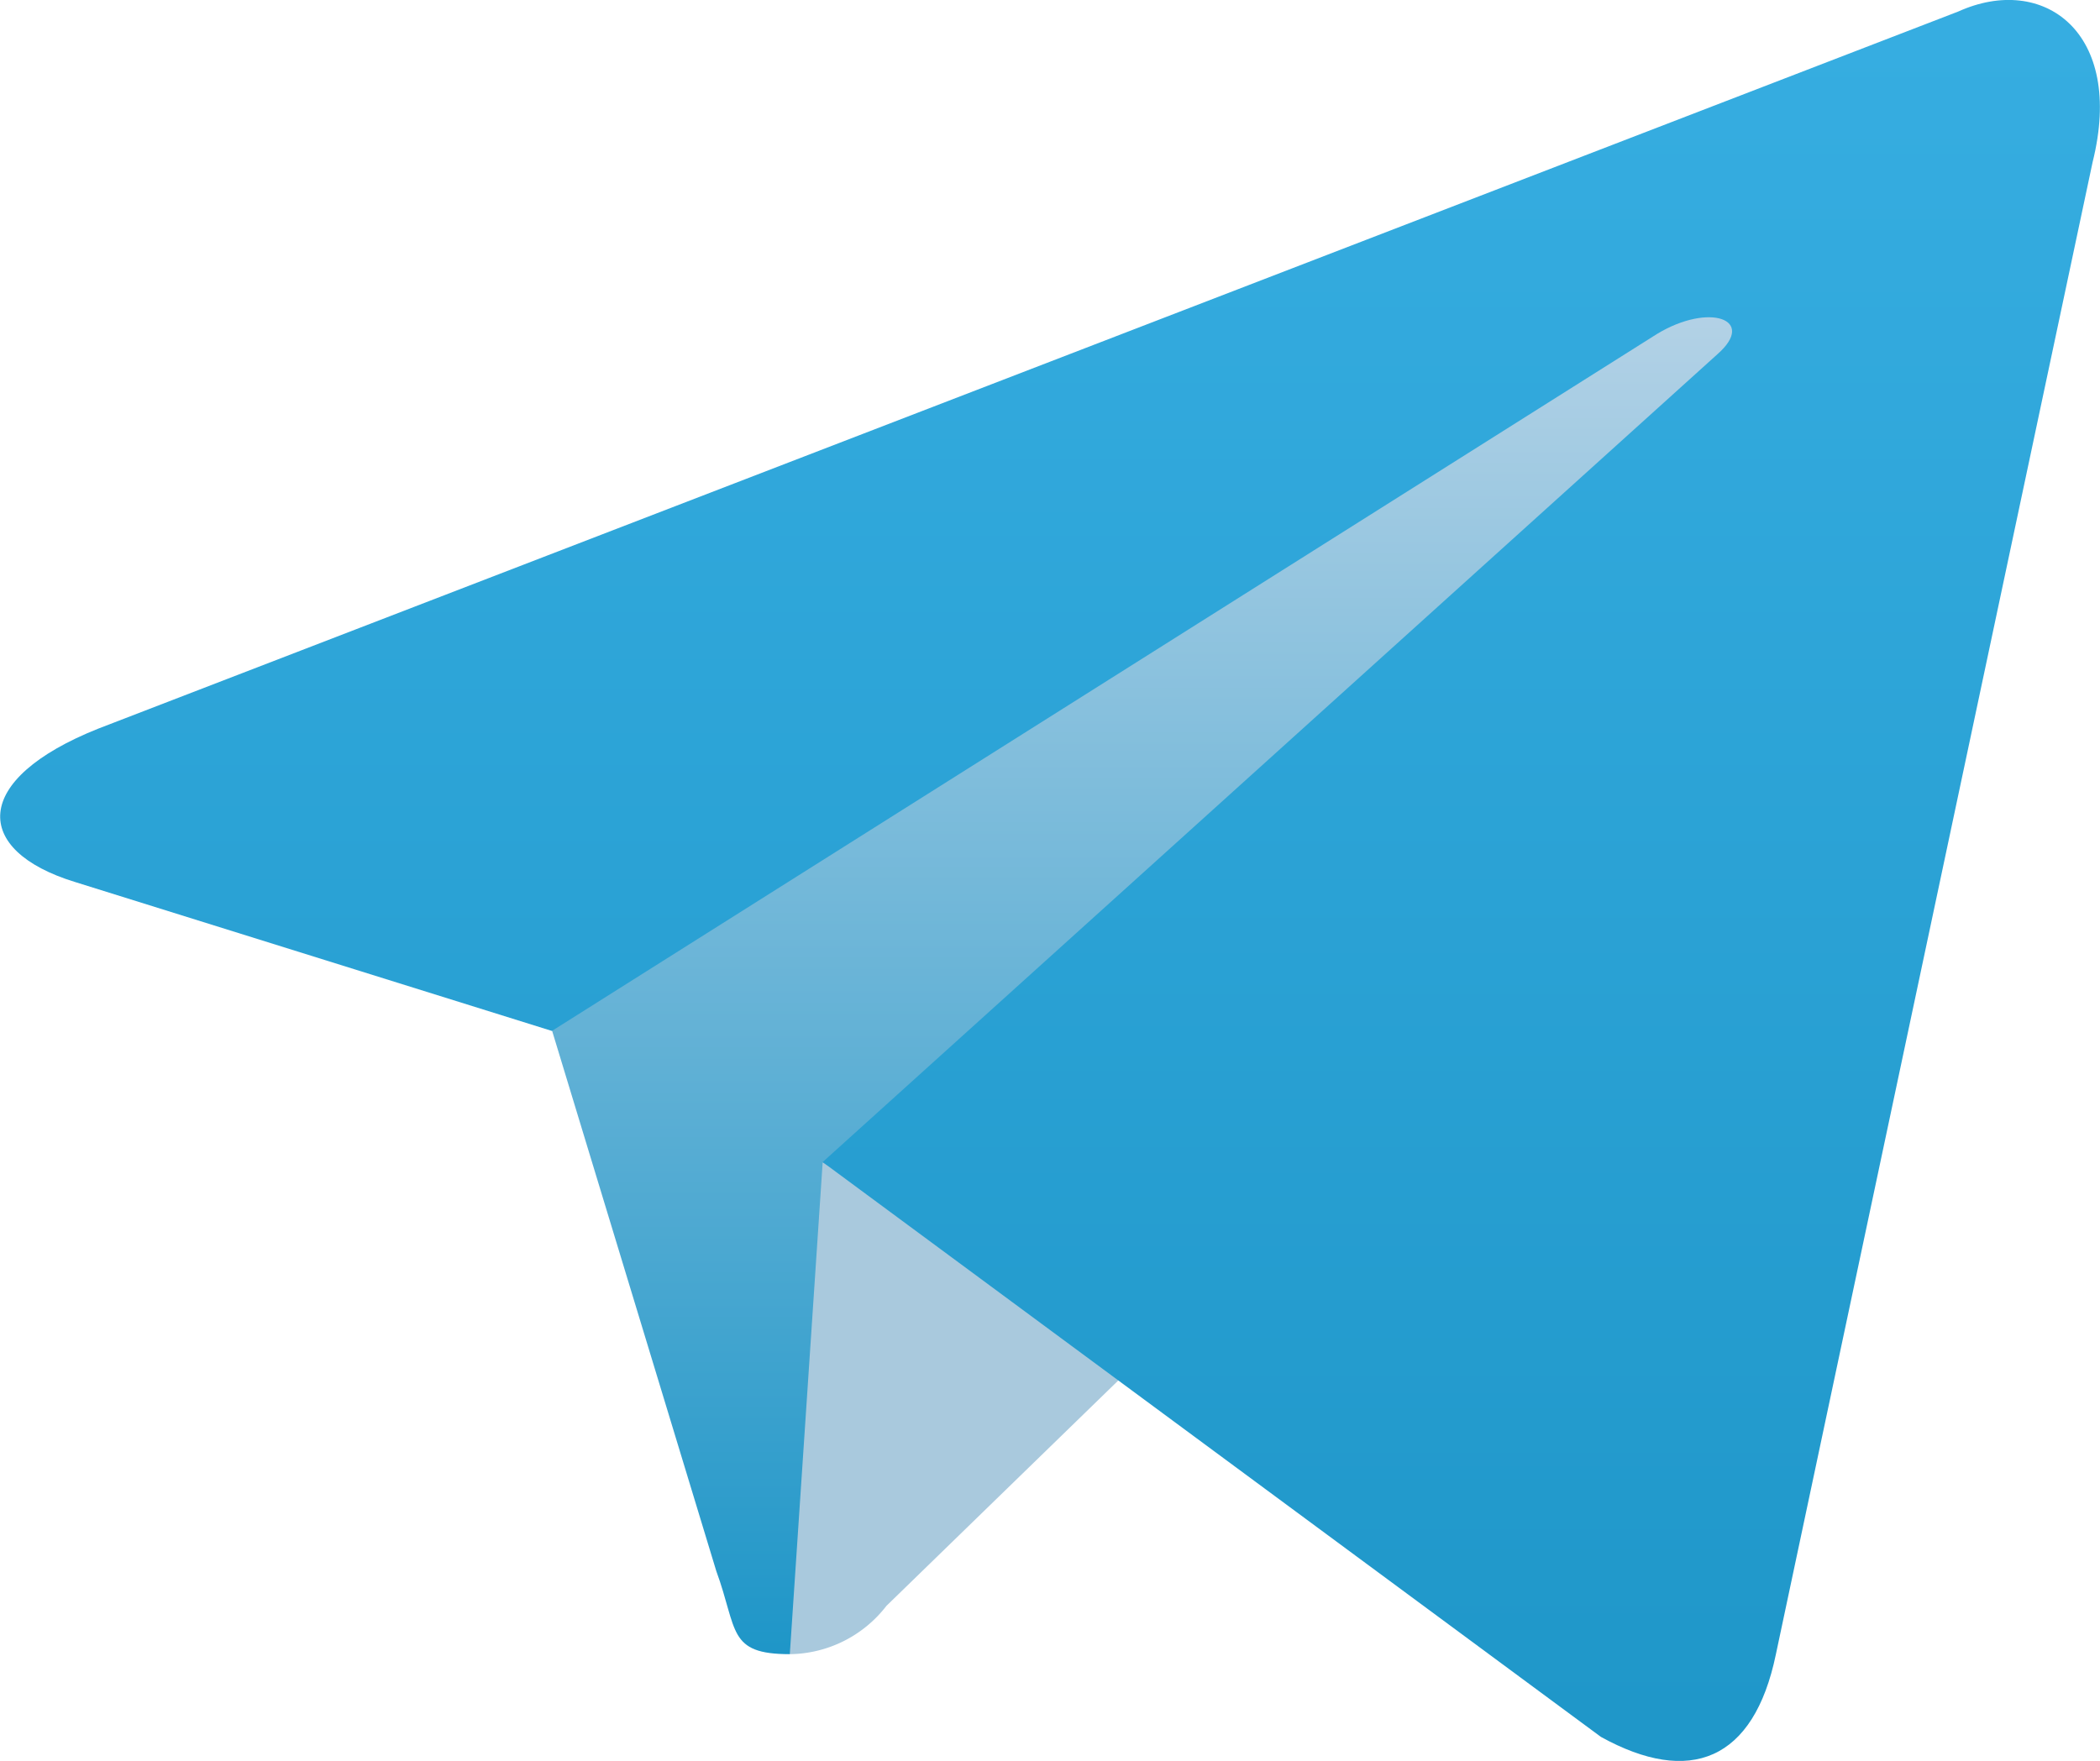 <svg xmlns="http://www.w3.org/2000/svg" xmlns:xlink="http://www.w3.org/1999/xlink" width="17.389" height="14.585" viewBox="0 0 17.389 14.585"><defs><linearGradient id="a" x1="0.5" x2="0.5" y2="1" gradientUnits="objectBoundingBox"><stop offset="0" stop-color="#c8daea"/><stop offset="1" stop-color="#1e96c8"/></linearGradient><linearGradient id="b" x1="0.5" x2="0.5" y2="1" gradientUnits="objectBoundingBox"><stop offset="0" stop-color="#37aee2"/><stop offset="1" stop-color="#1e96c8"/></linearGradient></defs><g transform="translate(-1.245 -4.459)"><path d="M22.632,32.659c-.518,0-.43-.2-.609-.689L20.5,26.957,32.227,20" transform="translate(-14.847 -14.499)" fill-rule="evenodd" fill="url(#a)"/><path d="M24.5,40.178a1.025,1.025,0,0,0,.8-.4l2.132-2.073-2.66-1.6" transform="translate(-16.715 -22.018)" fill="#a9c9dd" fill-rule="evenodd"/><path d="M19.042,27.67l6.444,4.761c.735.406,1.266.2,1.449-.683l2.623-12.361c.269-1.077-.41-1.565-1.114-1.246l-15.4,5.939C11.99,24.5,12,25.089,12.85,25.35L16.8,26.584l9.151-5.773c.432-.262.829-.121.5.168" transform="translate(-10.985 -13.586)" fill-rule="evenodd" fill="url(#b)"/></g></svg>